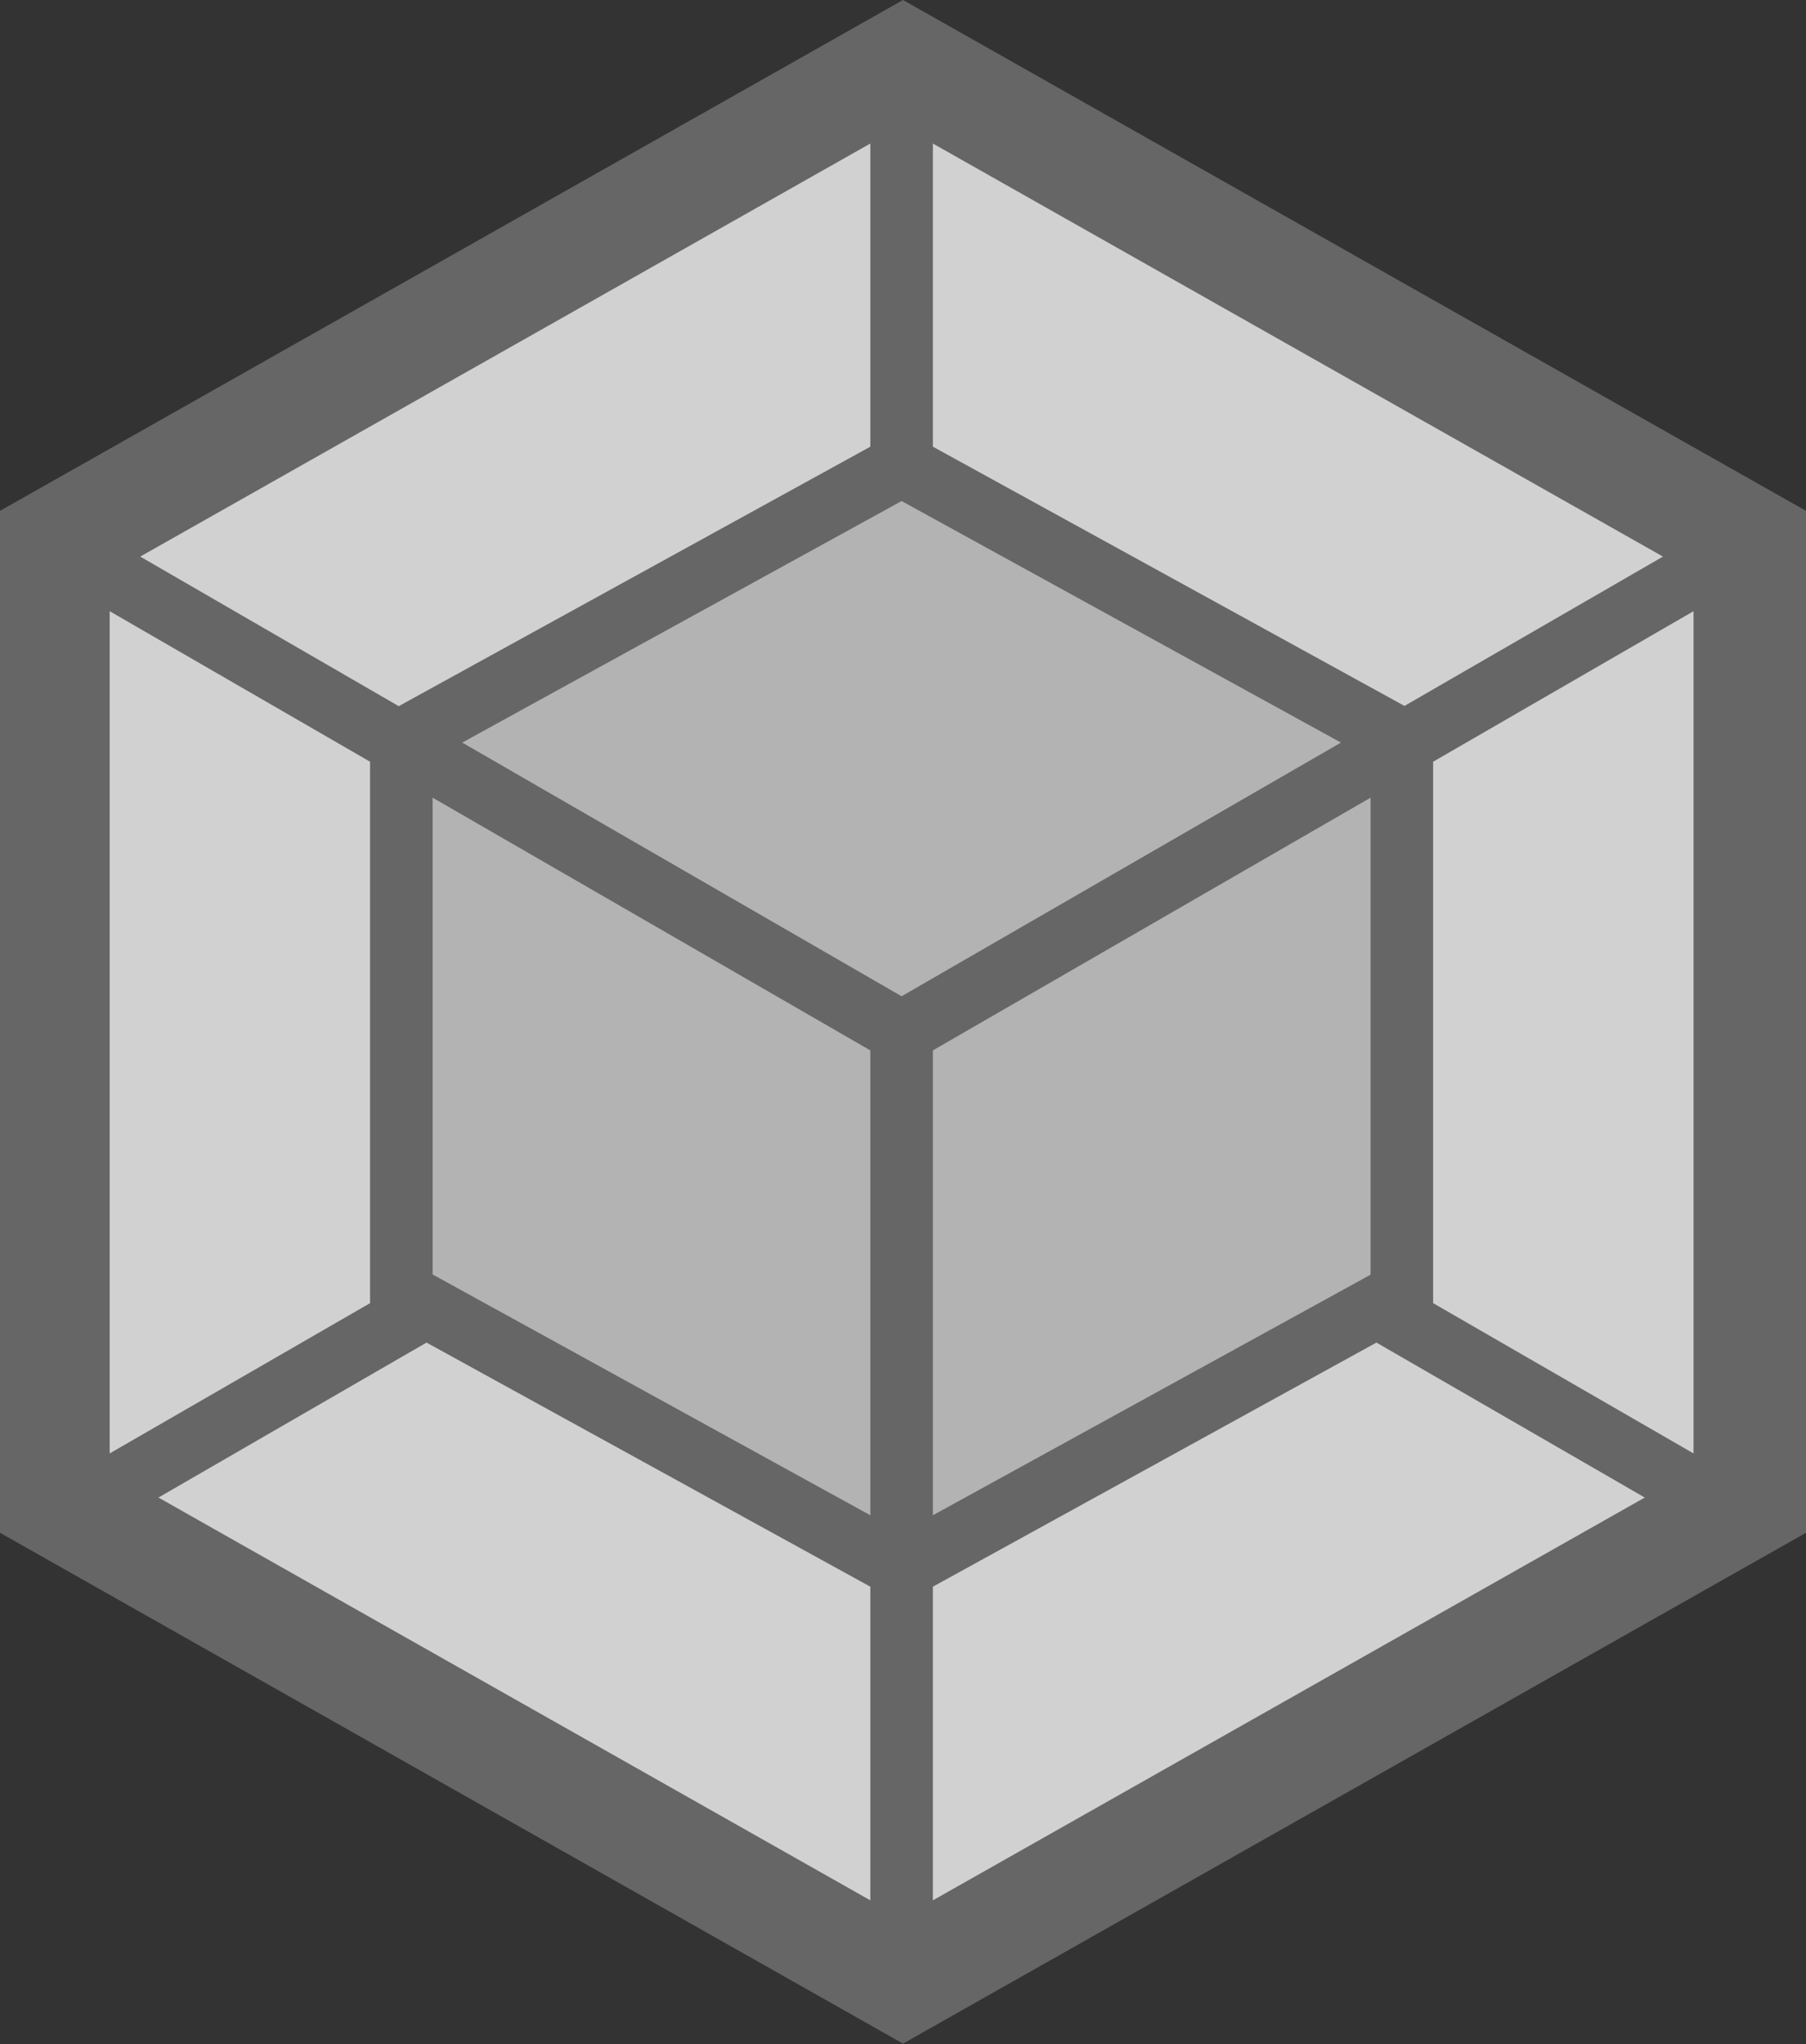 <svg width="774" height="876" viewBox="0 0 774 876" fill="none" xmlns="http://www.w3.org/2000/svg">
<rect x="0" y="0" width="774" height="876" fill="#333333" stroke="none"/>
<path d="M387 0L774 218.9V656.8L387 875.7L0 656.8V218.9L387 0Z" fill="white" fill-opacity="0.25"/>
<path d="M657.9 580.2L352.8 752.8V618.4L542.9 513.8L657.9 580.2ZM678.8 561.3V200.4L567.2 264.9V496.9L678.8 561.3ZM20.9 580.2L326 752.8V618.4L135.8 513.8L20.9 580.2ZM0 561.3V200.4L111.6 264.9V496.9L0 561.3ZM13.1 177L326 0V129.9L125.5 240.2L123.9 241.1L13.1 177ZM665.7 177L352.8 0V129.9L553.3 240.1L554.9 241L665.7 177Z" transform="translate(47 61.5)" fill="white" fill-opacity="0.7"/>
<path d="M187.6 434.6L-6.10352e-06 331.4V127.1L187.6 235.4V434.6ZM214.4 434.6L402 331.5V127.1L214.4 235.4V434.6ZM12.7 103.5L201 -3.05176e-06L389.3 103.5L201 212.2L12.7 103.5V103.5Z" transform="translate(185.4 214.7)" fill="white" fill-opacity="0.5"/>
</svg>
